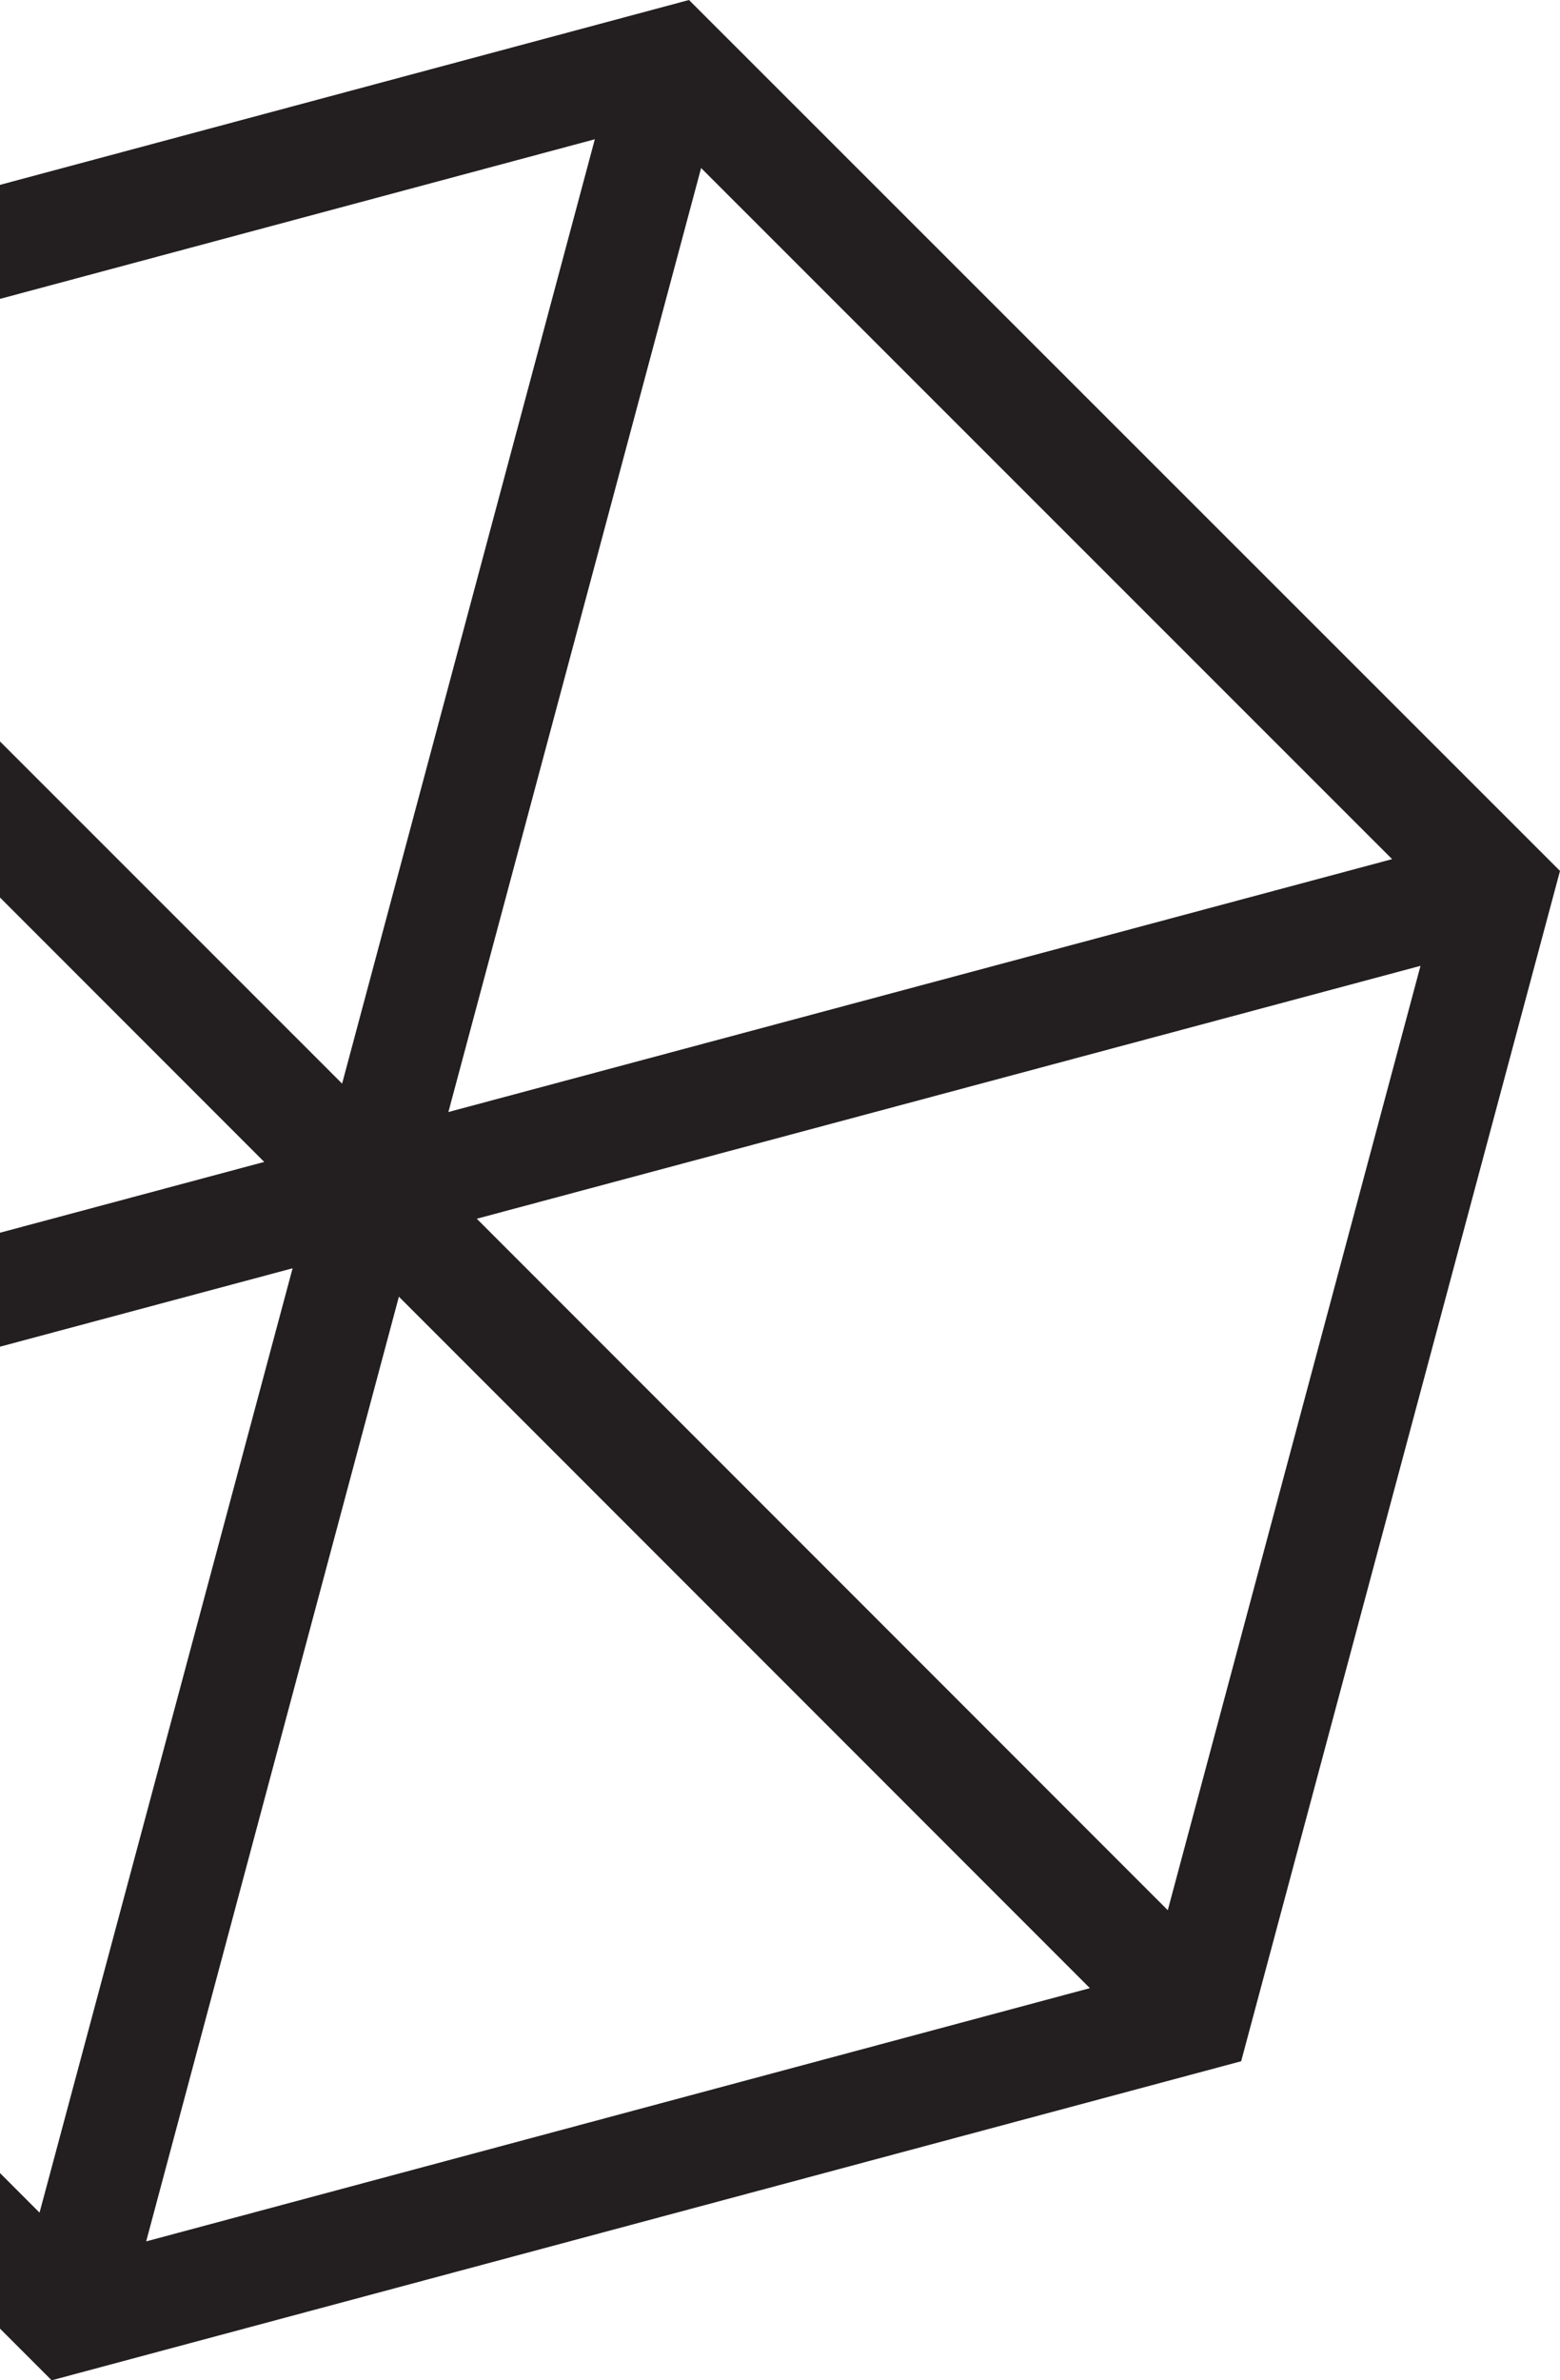 <svg width="80" height="122" viewBox="0 0 80 122" fill="none" xmlns="http://www.w3.org/2000/svg">
  <path
    d="M35.333 0L-25.649 16.353L-42 77.344L2.649 122L63.649 105.647L80 44.638L35.333 0ZM2.028 113.406L-33.39 77.966L15.005 65.004L2.028 113.406ZM20.456 66.46L55.891 101.9L7.496 114.88L20.456 66.46ZM-17.891 20.117L30.504 7.138L17.544 55.54L-17.891 20.117ZM35.954 8.612L71.39 44.034L22.994 56.996L35.954 8.612ZM-21.886 24.112L13.55 59.553L-34.846 72.515L-21.886 24.112ZM59.886 97.905L24.45 62.465L72.846 49.503L59.886 97.905Z"
    fill="#231F20" />
</svg>